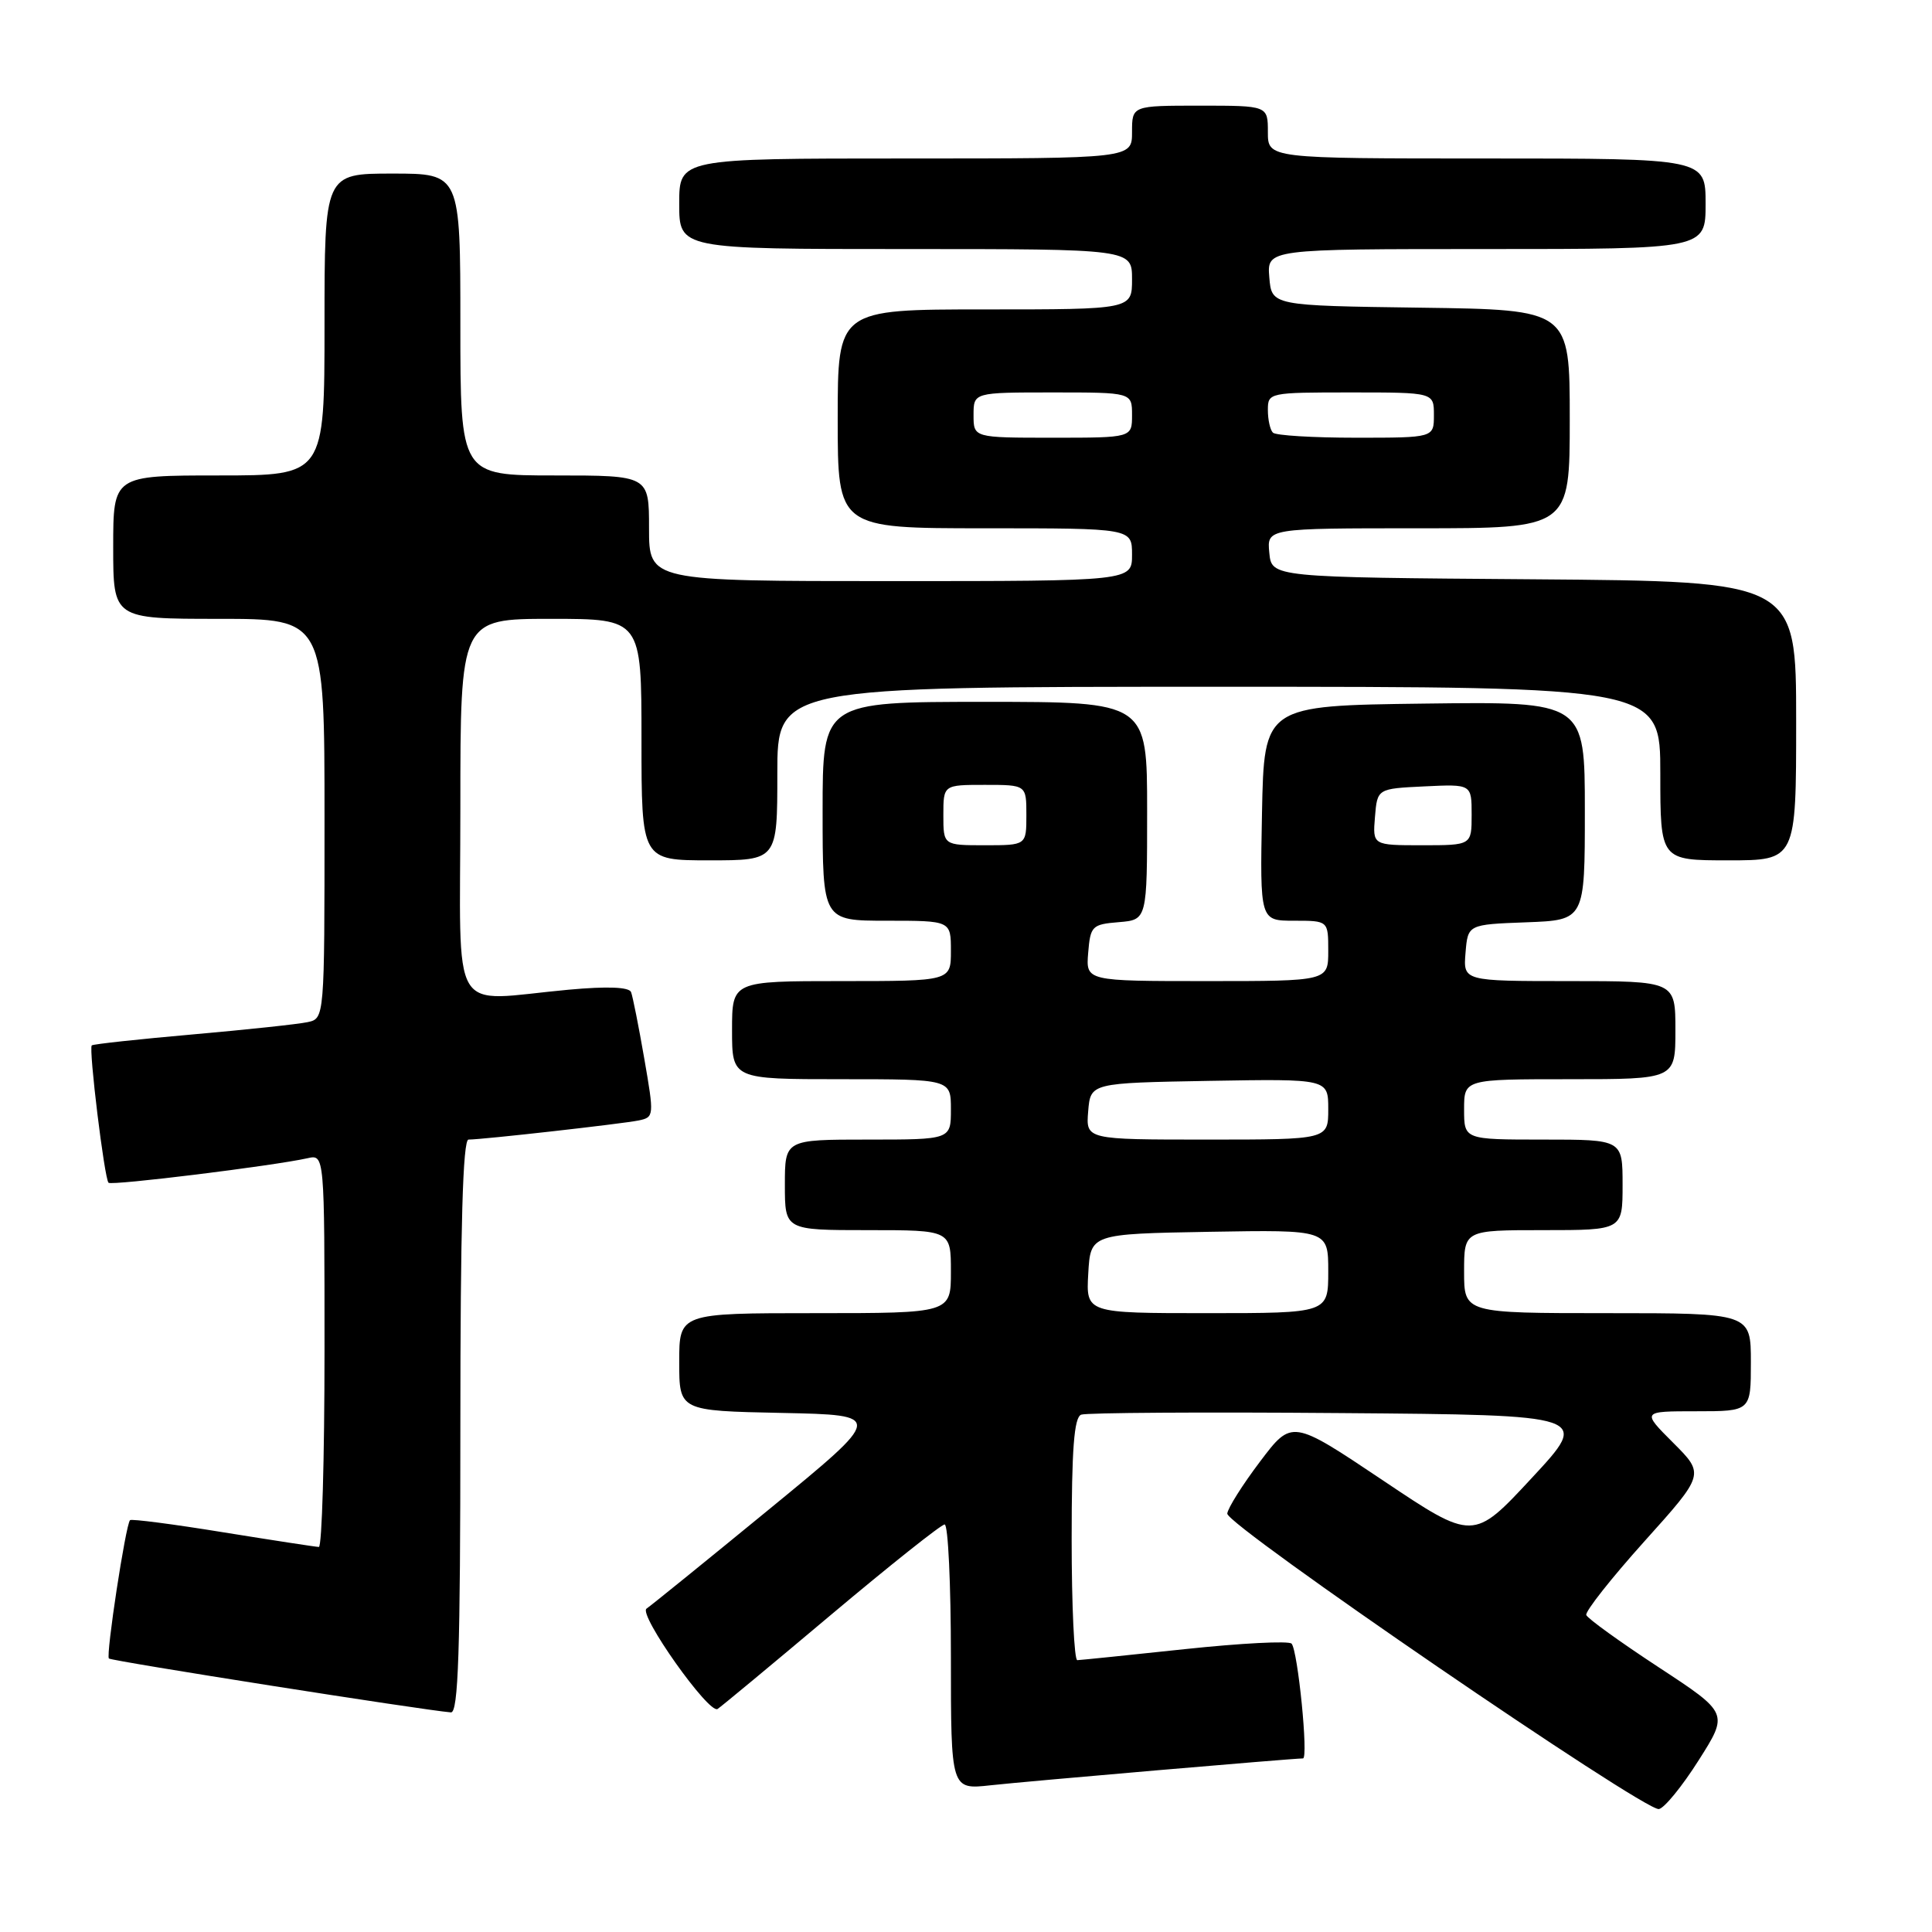 <?xml version="1.0" encoding="UTF-8" standalone="no"?>
<!DOCTYPE svg PUBLIC "-//W3C//DTD SVG 1.1//EN" "http://www.w3.org/Graphics/SVG/1.1/DTD/svg11.dtd" >
<svg xmlns="http://www.w3.org/2000/svg" xmlns:xlink="http://www.w3.org/1999/xlink" version="1.1" viewBox="0 0 256 256">
 <g >
 <path fill="currentColor"
d=" M 225.08 233.25 C 229.05 227.00 229.05 227.00 219.78 220.92 C 214.67 217.57 210.36 214.46 210.19 214.00 C 210.02 213.54 213.48 209.15 217.88 204.25 C 225.88 195.35 225.88 195.35 221.70 191.17 C 217.53 187.00 217.53 187.00 224.76 187.00 C 232.00 187.00 232.00 187.00 232.00 180.50 C 232.00 174.00 232.00 174.00 213.00 174.00 C 194.00 174.00 194.00 174.00 194.00 168.50 C 194.00 163.00 194.00 163.00 204.50 163.00 C 215.00 163.00 215.00 163.00 215.00 157.00 C 215.00 151.00 215.00 151.00 204.50 151.00 C 194.00 151.00 194.00 151.00 194.00 147.00 C 194.00 143.00 194.00 143.00 208.00 143.00 C 222.00 143.00 222.00 143.00 222.00 136.50 C 222.00 130.00 222.00 130.00 207.94 130.00 C 193.88 130.00 193.88 130.00 194.19 126.25 C 194.50 122.50 194.50 122.50 202.25 122.21 C 210.00 121.92 210.00 121.92 210.00 107.44 C 210.00 92.96 210.00 92.96 188.75 93.23 C 167.50 93.50 167.50 93.50 167.22 107.75 C 166.95 122.00 166.95 122.00 171.47 122.00 C 176.00 122.00 176.00 122.00 176.00 126.00 C 176.00 130.00 176.00 130.00 159.94 130.00 C 143.88 130.00 143.88 130.00 144.19 126.25 C 144.48 122.70 144.70 122.48 148.25 122.19 C 152.00 121.88 152.00 121.88 152.00 107.44 C 152.00 93.00 152.00 93.00 130.50 93.00 C 109.00 93.00 109.00 93.00 109.00 107.50 C 109.00 122.00 109.00 122.00 117.50 122.00 C 126.00 122.00 126.00 122.00 126.00 126.00 C 126.00 130.00 126.00 130.00 111.50 130.00 C 97.00 130.00 97.00 130.00 97.00 136.50 C 97.00 143.00 97.00 143.00 111.50 143.00 C 126.00 143.00 126.00 143.00 126.00 147.00 C 126.00 151.00 126.00 151.00 115.00 151.00 C 104.00 151.00 104.00 151.00 104.00 157.00 C 104.00 163.00 104.00 163.00 115.00 163.00 C 126.00 163.00 126.00 163.00 126.00 168.50 C 126.00 174.00 126.00 174.00 108.00 174.00 C 90.00 174.00 90.00 174.00 90.00 180.47 C 90.00 186.94 90.00 186.94 103.58 187.22 C 117.15 187.50 117.15 187.50 101.90 200.00 C 93.51 206.88 86.21 212.79 85.67 213.15 C 84.55 213.91 93.93 227.16 95.08 226.45 C 95.50 226.19 102.26 220.58 110.09 213.99 C 117.93 207.40 124.72 202.00 125.17 202.00 C 125.63 202.00 126.00 209.91 126.00 219.57 C 126.00 237.14 126.00 237.14 131.25 236.56 C 135.94 236.04 171.28 233.00 172.65 233.00 C 173.40 233.00 171.97 218.69 171.14 217.79 C 170.78 217.40 164.41 217.73 156.99 218.52 C 149.57 219.31 143.16 219.97 142.75 219.98 C 142.34 219.99 142.00 212.79 142.00 203.97 C 142.00 192.02 142.32 187.81 143.26 187.45 C 143.95 187.19 159.41 187.09 177.62 187.24 C 210.72 187.50 210.72 187.50 202.97 195.84 C 195.22 204.19 195.22 204.19 183.20 196.13 C 171.18 188.08 171.18 188.08 166.96 193.67 C 164.63 196.75 162.68 199.85 162.62 200.56 C 162.48 202.09 217.89 240.02 219.81 239.71 C 220.53 239.60 222.90 236.69 225.08 233.25 Z  M 61.00 189.00 C 61.00 162.47 61.33 151.00 62.08 151.00 C 63.93 151.00 82.38 148.92 84.61 148.47 C 86.68 148.04 86.69 147.89 85.37 140.27 C 84.63 135.99 83.84 132.03 83.62 131.46 C 83.36 130.79 80.51 130.67 75.36 131.14 C 59.28 132.61 61.00 135.50 61.00 107.00 C 61.00 82.00 61.00 82.00 73.00 82.00 C 85.00 82.00 85.00 82.00 85.00 98.00 C 85.00 114.00 85.00 114.00 94.00 114.00 C 103.00 114.00 103.00 114.00 103.00 102.50 C 103.00 91.00 103.00 91.00 161.50 91.00 C 220.00 91.00 220.00 91.00 220.00 102.50 C 220.00 114.00 220.00 114.00 229.00 114.00 C 238.00 114.00 238.00 114.00 238.00 95.51 C 238.00 77.03 238.00 77.03 203.25 76.76 C 168.50 76.50 168.50 76.50 168.19 73.25 C 167.87 70.00 167.87 70.00 187.94 70.00 C 208.00 70.00 208.00 70.00 208.00 55.52 C 208.00 41.04 208.00 41.04 188.25 40.77 C 168.50 40.50 168.50 40.50 168.19 36.75 C 167.88 33.00 167.88 33.00 196.94 33.00 C 226.00 33.00 226.00 33.00 226.00 27.00 C 226.00 21.00 226.00 21.00 197.00 21.00 C 168.00 21.00 168.00 21.00 168.00 17.50 C 168.00 14.00 168.00 14.00 159.00 14.00 C 150.00 14.00 150.00 14.00 150.00 17.50 C 150.00 21.00 150.00 21.00 120.00 21.00 C 90.00 21.00 90.00 21.00 90.00 27.00 C 90.00 33.00 90.00 33.00 120.00 33.00 C 150.00 33.00 150.00 33.00 150.00 37.00 C 150.00 41.00 150.00 41.00 130.50 41.00 C 111.00 41.00 111.00 41.00 111.00 55.50 C 111.00 70.00 111.00 70.00 130.50 70.00 C 150.00 70.00 150.00 70.00 150.00 73.50 C 150.00 77.00 150.00 77.00 118.00 77.00 C 86.00 77.00 86.00 77.00 86.00 70.00 C 86.00 63.00 86.00 63.00 73.50 63.00 C 61.00 63.00 61.00 63.00 61.00 43.00 C 61.00 23.00 61.00 23.00 52.00 23.00 C 43.00 23.00 43.00 23.00 43.00 43.00 C 43.00 63.00 43.00 63.00 29.00 63.00 C 15.00 63.00 15.00 63.00 15.00 72.50 C 15.00 82.00 15.00 82.00 29.00 82.00 C 43.00 82.00 43.00 82.00 43.00 108.48 C 43.00 134.96 43.00 134.96 40.75 135.44 C 39.51 135.71 32.65 136.44 25.50 137.07 C 18.35 137.70 12.35 138.35 12.16 138.52 C 11.73 138.93 13.83 156.16 14.38 156.72 C 14.79 157.13 36.23 154.48 40.75 153.47 C 43.00 152.96 43.00 152.96 43.00 178.98 C 43.00 193.29 42.66 204.99 42.25 204.98 C 41.84 204.97 36.12 204.09 29.54 203.03 C 22.96 201.96 17.42 201.24 17.23 201.43 C 16.65 202.01 14.01 219.34 14.43 219.76 C 14.77 220.10 56.12 226.61 59.75 226.90 C 60.73 226.98 61.00 218.79 61.00 189.00 Z  M 144.20 168.75 C 144.50 163.50 144.50 163.50 160.25 163.22 C 176.00 162.95 176.00 162.95 176.00 168.47 C 176.00 174.00 176.00 174.00 159.95 174.00 C 143.90 174.00 143.90 174.00 144.20 168.75 Z  M 144.19 147.25 C 144.50 143.50 144.50 143.50 160.25 143.22 C 176.00 142.95 176.00 142.95 176.00 146.97 C 176.00 151.00 176.00 151.00 159.94 151.00 C 143.88 151.00 143.88 151.00 144.19 147.25 Z  M 125.00 108.00 C 125.00 104.00 125.00 104.00 130.50 104.00 C 136.00 104.00 136.00 104.00 136.00 108.00 C 136.00 112.00 136.00 112.00 130.50 112.00 C 125.00 112.00 125.00 112.00 125.00 108.00 Z  M 182.19 108.25 C 182.50 104.50 182.50 104.50 188.75 104.20 C 195.00 103.90 195.00 103.90 195.00 107.95 C 195.00 112.00 195.00 112.00 188.44 112.00 C 181.88 112.00 181.88 112.00 182.19 108.25 Z  M 129.00 55.00 C 129.00 52.00 129.00 52.00 139.50 52.00 C 150.00 52.00 150.00 52.00 150.00 55.00 C 150.00 58.00 150.00 58.00 139.50 58.00 C 129.00 58.00 129.00 58.00 129.00 55.00 Z  M 168.67 57.33 C 168.30 56.97 168.00 55.62 168.00 54.33 C 168.00 52.03 168.14 52.00 179.00 52.00 C 190.00 52.00 190.00 52.00 190.00 55.00 C 190.00 58.00 190.00 58.00 179.67 58.00 C 173.98 58.00 169.03 57.70 168.67 57.33 Z "/>
</g>
</svg>